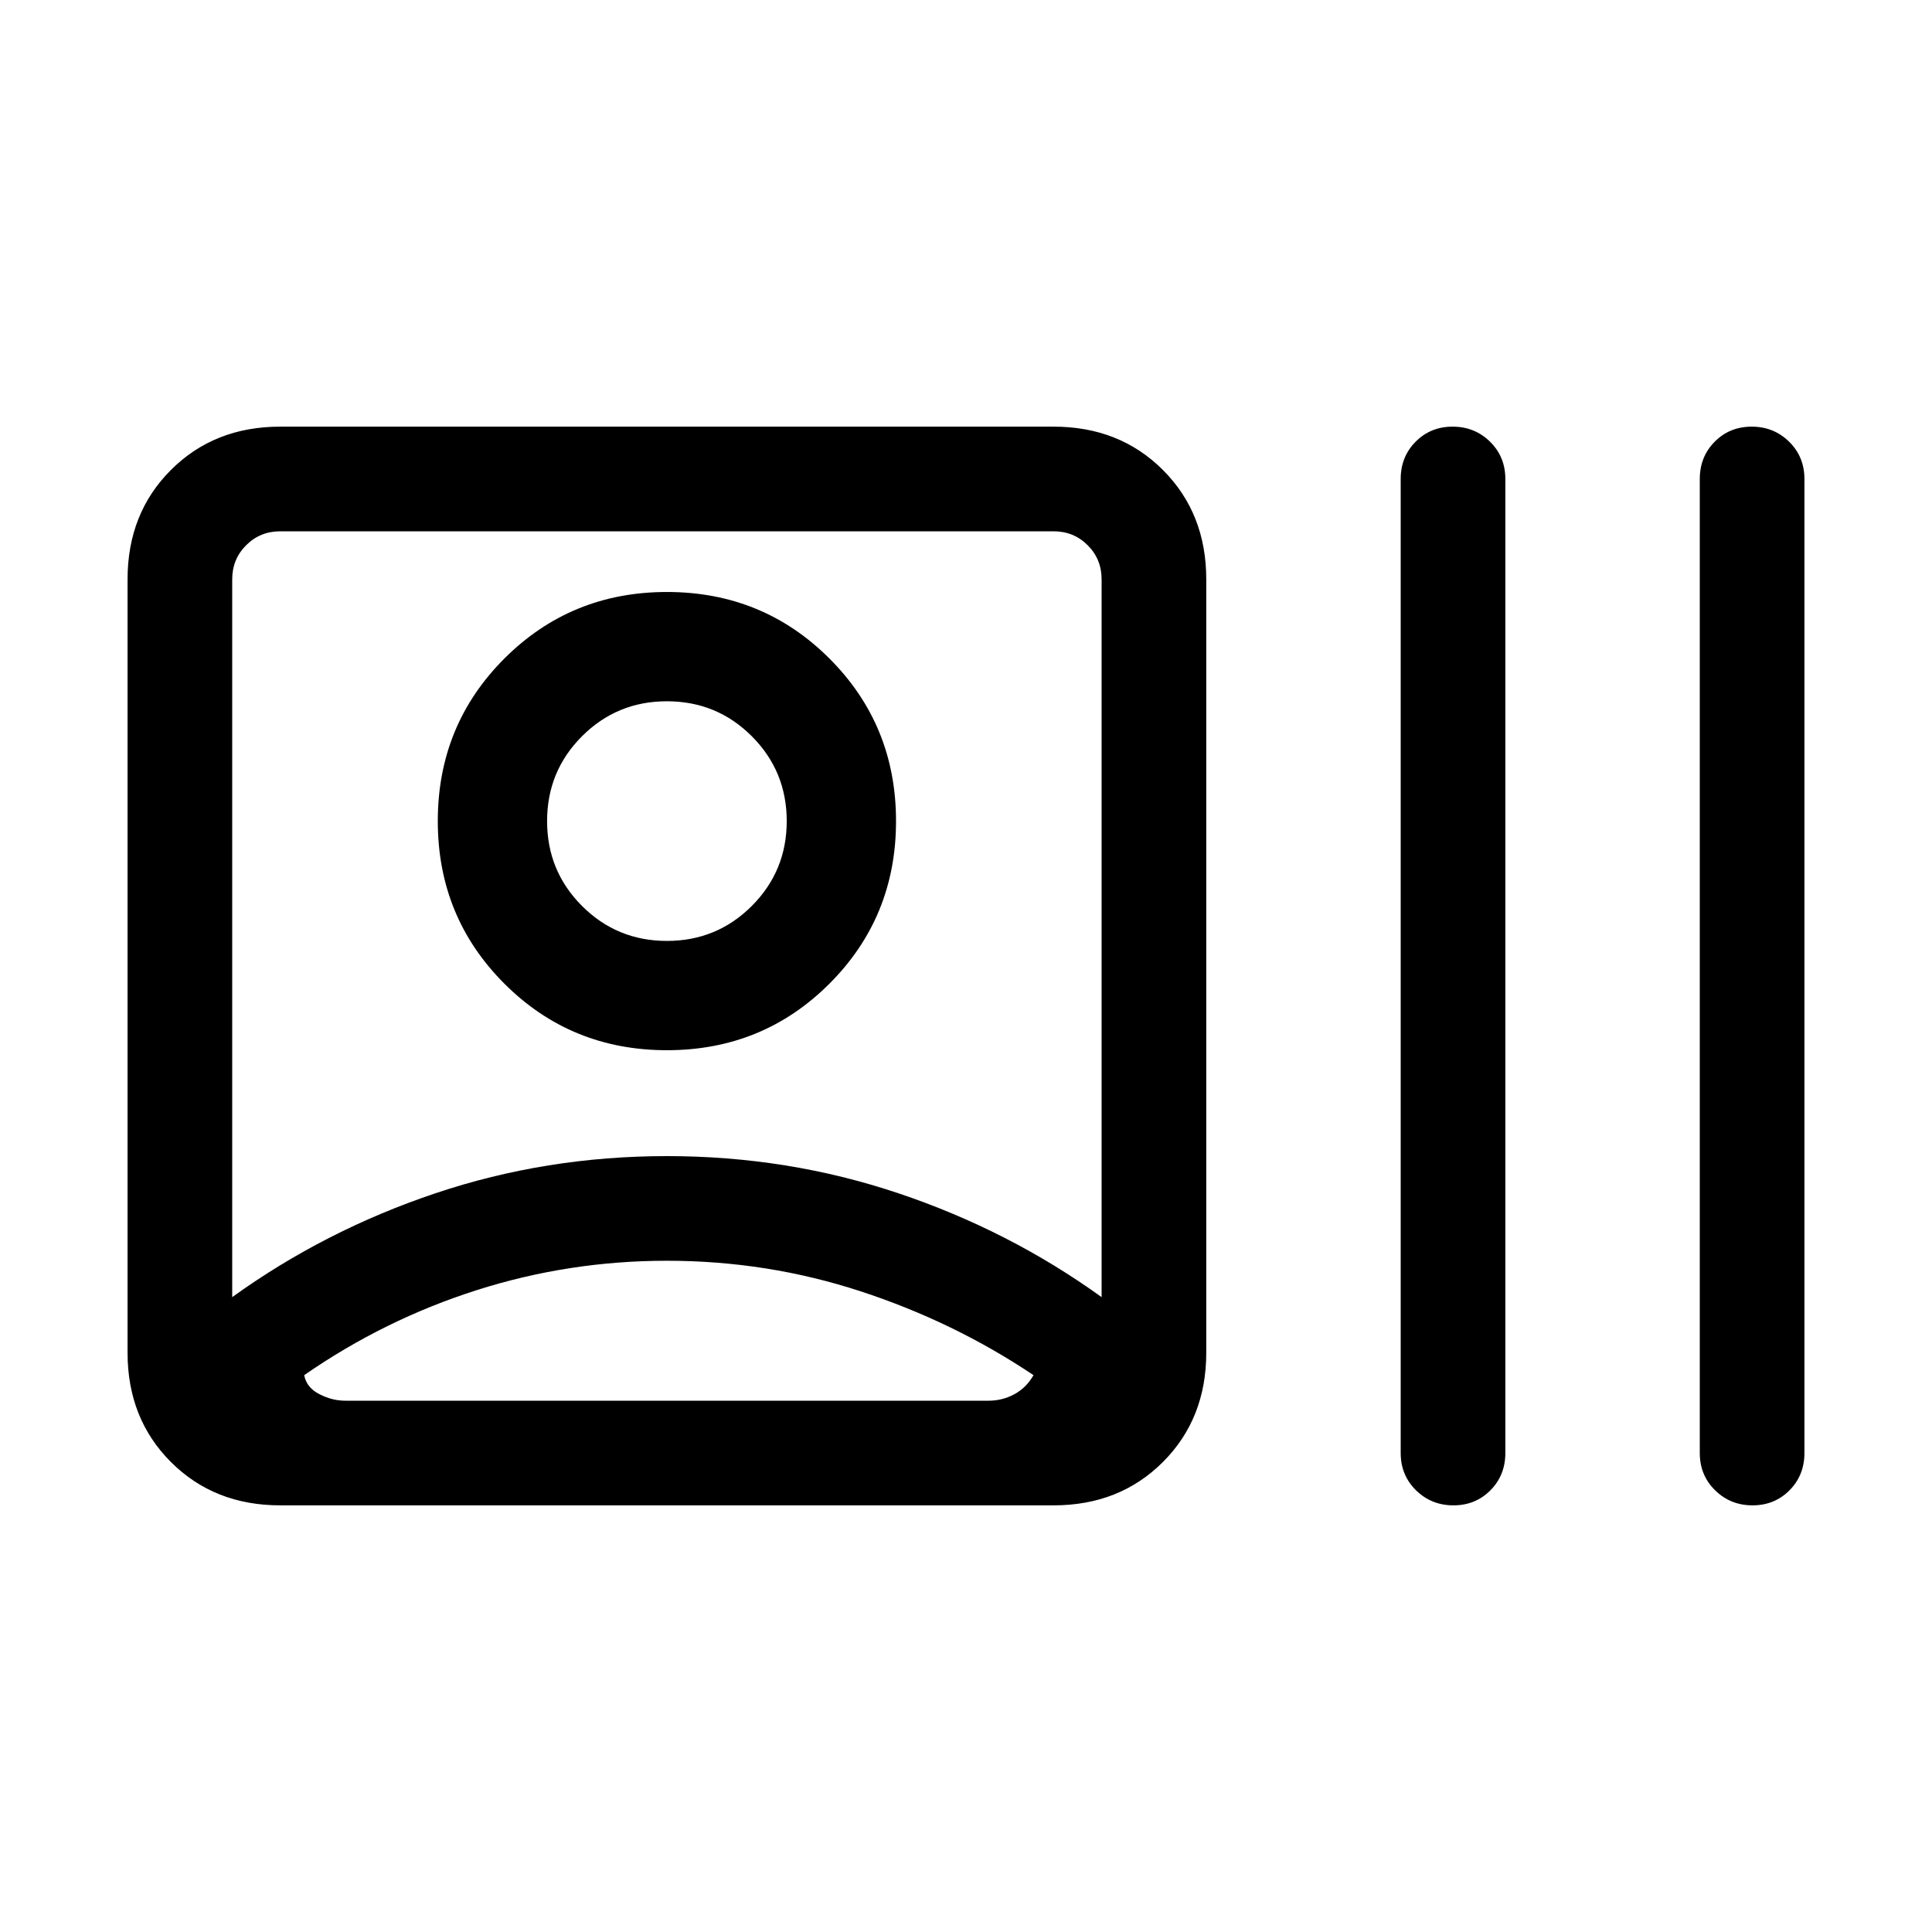 <svg xmlns="http://www.w3.org/2000/svg" height="20" viewBox="0 -960 960 960" width="20"><path d="M139.232-212.001q-32.777 0-54.312-21.535-21.534-21.535-21.534-54.312v-384.304q0-32.777 21.534-54.312 21.535-21.535 54.312-21.535h384.304q32.778 0 54.312 21.535 21.535 21.535 21.535 54.312v384.304q0 32.777-21.535 54.312-21.534 21.535-54.312 21.535H139.232Zm-23.848-103.46q46-33.154 101-51.616 55-18.462 115-18.462t115 18.462q55 18.462 101 51.616v-356.691q0-10.001-6.923-16.924Q533.537-696 523.536-696H139.232q-10.001 0-16.924 6.924-6.924 6.923-6.924 16.924v356.691Zm216-18.079q-48.692 0-94.539 14.616-45.846 14.615-85.693 42.231 1.154 6.154 7.501 9.424Q165-264 171.539-264H491.23q6.924 0 12.886-3.269 5.962-3.27 9.423-9.424-39.461-26.462-85.885-41.655-46.423-15.192-96.27-15.192Zm0-104.614q-47.692 0-80.769-33.077-33.076-33.077-33.076-80.769 0-47.692 33.076-80.769 33.077-33.077 80.769-33.077 47.692 0 80.769 33.077Q445.23-599.692 445.23-552q0 47.692-33.077 80.769-33.077 33.077-80.769 33.077Zm0-54.307q24.808 0 42.174-17.365 17.366-17.366 17.366-42.174t-17.366-42.174q-17.366-17.365-42.174-17.365t-42.173 17.365Q271.845-576.808 271.845-552t17.366 42.174q17.365 17.365 42.173 17.365Zm390.812 280.46q-10.966 0-18.581-7.475T696-238.001v-483.998q0-11.05 7.418-18.525 7.418-7.475 18.384-7.475 10.966 0 18.581 7.475 7.616 7.475 7.616 18.525v483.998q0 11.05-7.419 18.525-7.418 7.475-18.384 7.475Zm148.616 0q-10.966 0-18.581-7.475t-7.615-18.525v-483.998q0-11.05 7.418-18.525 7.418-7.475 18.384-7.475 10.966 0 18.581 7.475t7.615 18.525v483.998q0 11.05-7.418 18.525-7.418 7.475-18.384 7.475ZM331.384-552Zm1.154 288Z"/></svg>